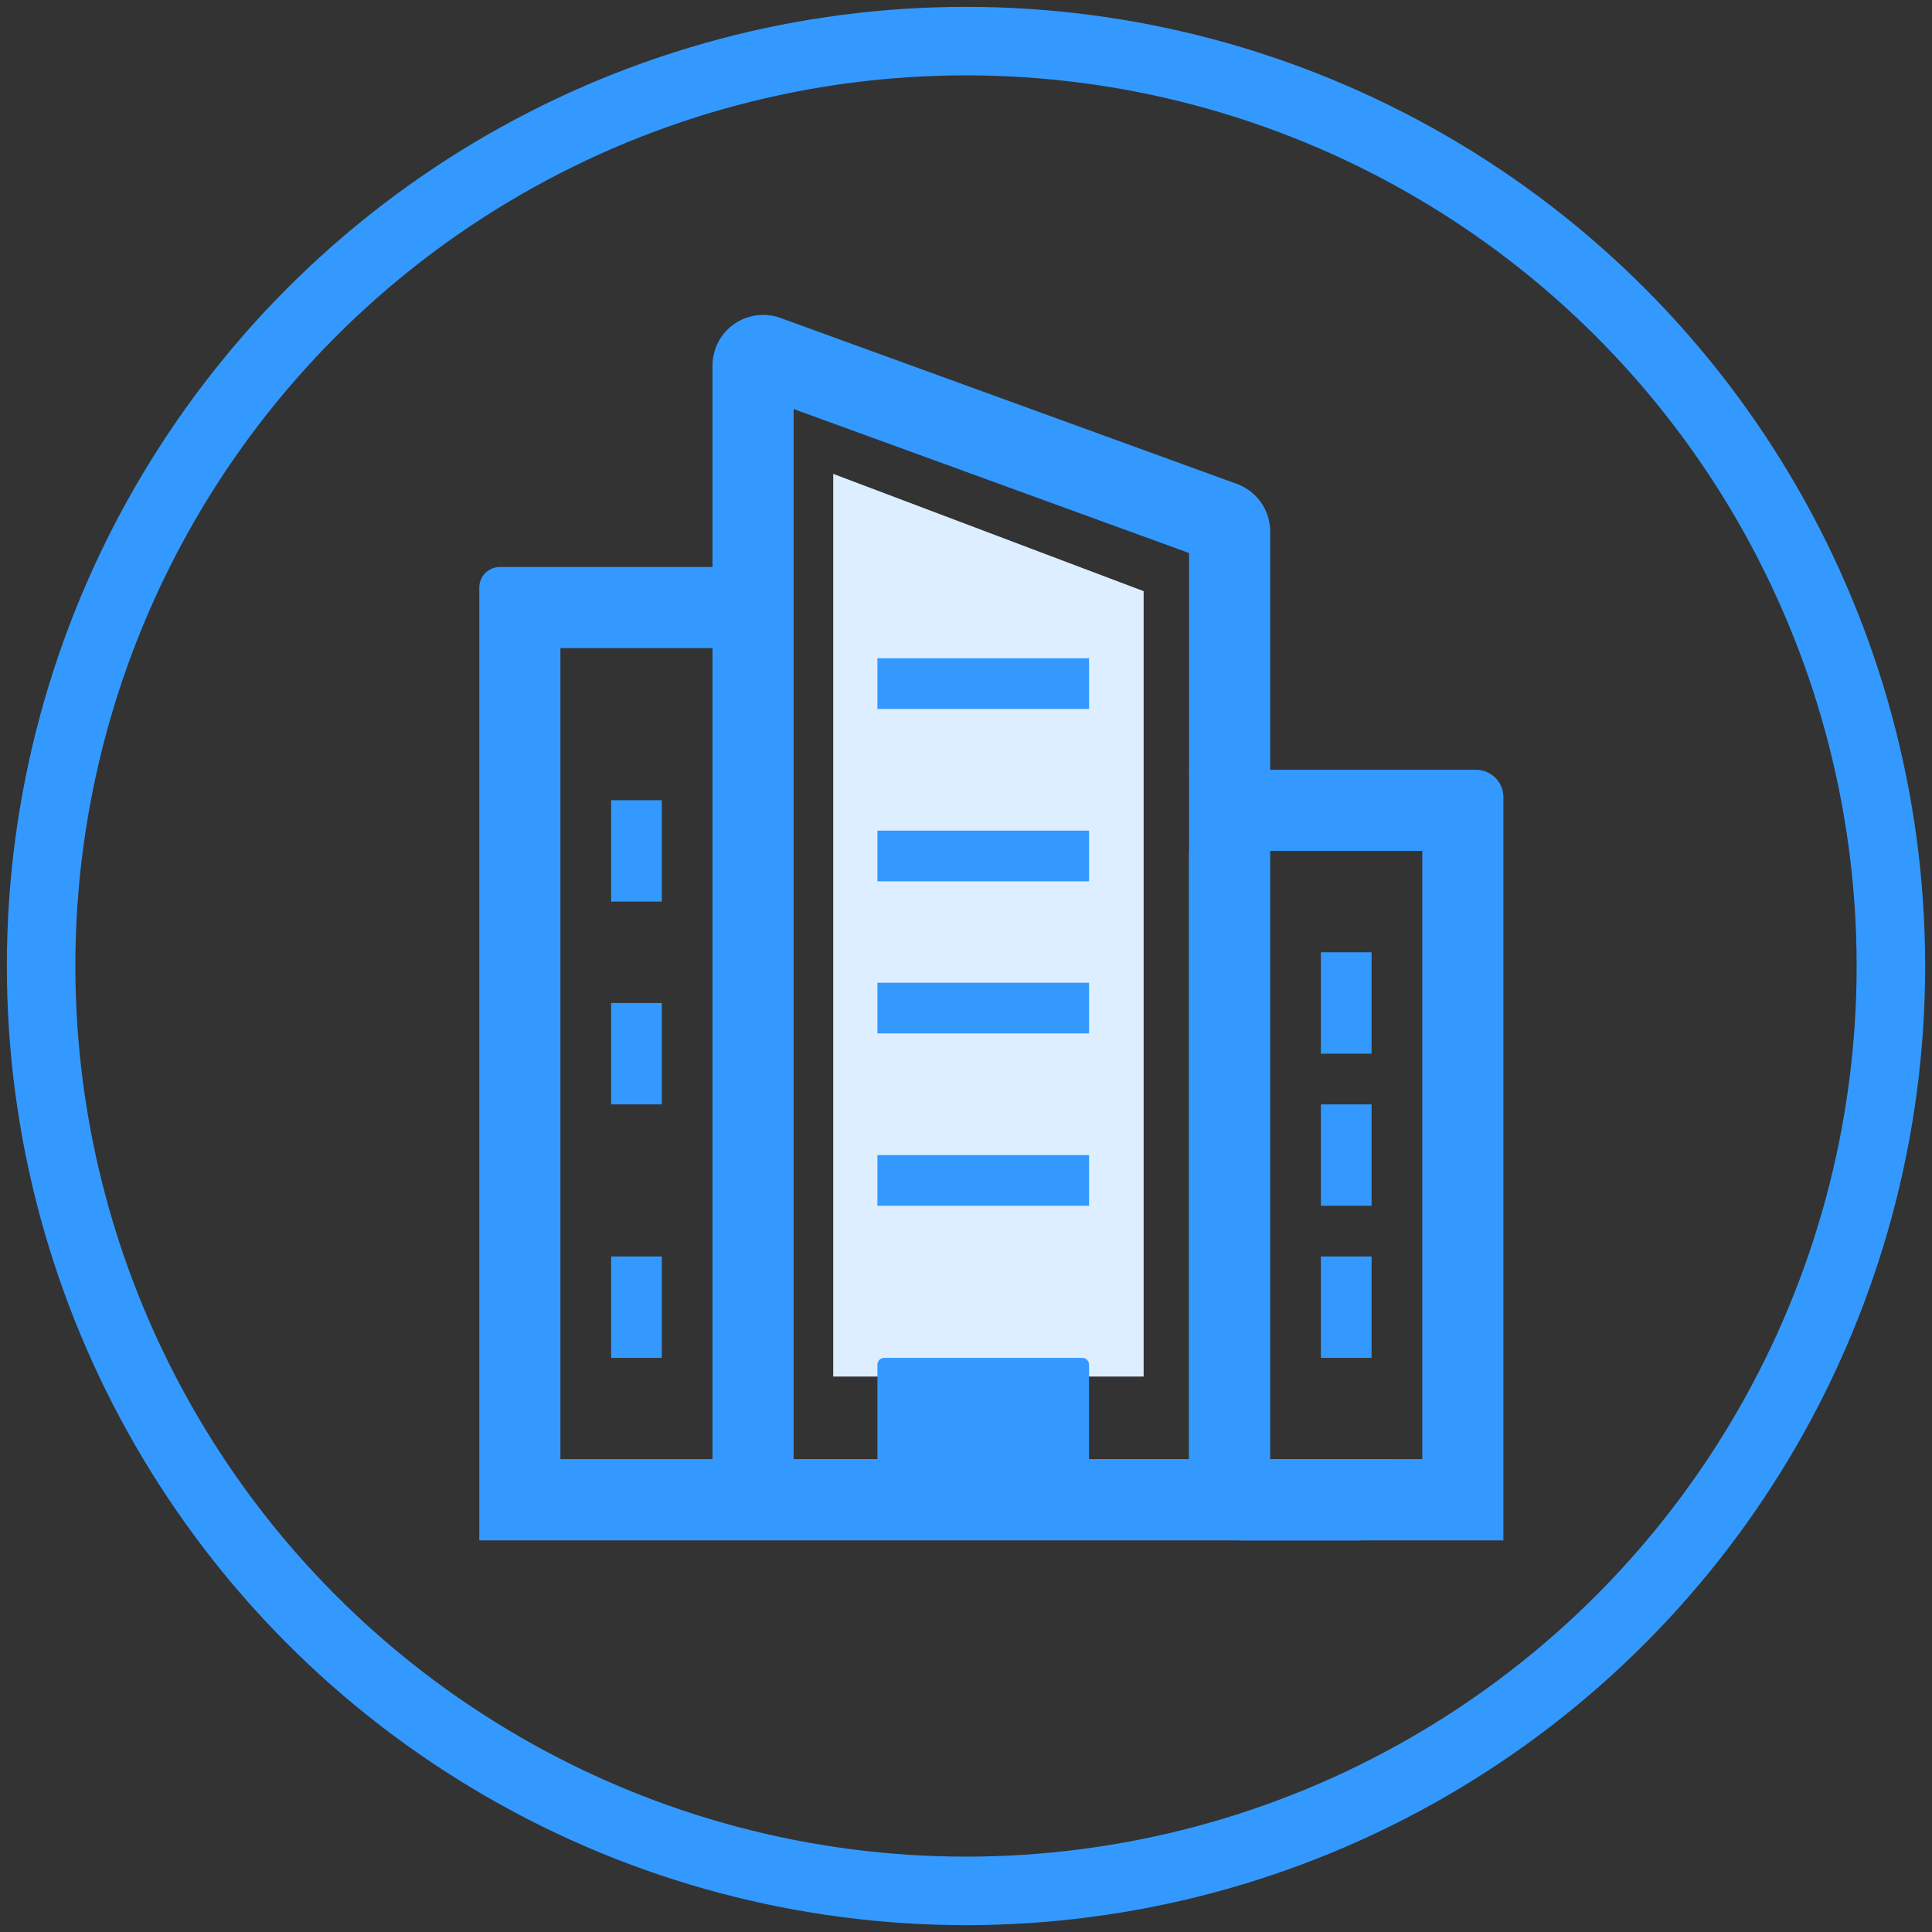 <svg width="141" height="141" viewBox="0 0 141 141" xmlns="http://www.w3.org/2000/svg"><rect x="0" y="0" width="141" height="141" fill="#333333" stroke="none"/><title>Group 16</title><g fill="none" fill-rule="evenodd"><circle cx="67.5" cy="67.5" r="67.5" stroke-width="5" stroke="#39F" transform="translate(3 3)"/><path d="M86.78 62.1v44.4h17.02V62.1H86.78zm0-5.92h20.94a2 2 0 0 1 2 2v54.24H90.48l-3.7-56.24z" fill="#39F" fill-rule="nonzero"/><path d="M40.9 47.3v59.2h16.28V47.3H40.9zm-4.42-5.92h20.7v65.12h44.306l-2.176 5.92H34.98V42.88a1.5 1.5 0 0 1 1.5-1.5z" fill="#39F" fill-rule="nonzero"/><path d="M57.92 106.5h28.86V40.361L57.92 29.852V106.5zm-.956-83.295l33.3 12.11a3.7 3.7 0 0 1 2.436 3.477v70.36H52v-82.47a3.7 3.7 0 0 1 4.964-3.477z" fill="#39F" fill-rule="nonzero"/><path fill="#DCEEFF" d="M60.81 34.584l22.655 8.56v57.32H60.81z"/><path fill="#39F" d="M37.2 106.5h70.3v5.899H37.2zM64.035 48.04H79.48v3.7H64.035zM64.035 71.72H79.48v3.7H64.035zM64.035 60.62H79.48v3.7H64.035zM64.035 84.3H79.48V88H64.035z"/><path d="M64.535 99.1H78.98a.5.5 0 0 1 .5.5v10.6H64.035V99.6a.5.5 0 0 1 .5-.5zM96.4 69.5h3.7v7.4h-3.7zM96.4 80.6h3.7V88h-3.7zM96.4 91.7h3.7v7.4h-3.7zM44.6 91.7h3.7v7.4h-3.7zM44.6 73.2h3.7v7.4h-3.7zM44.6 58.4h3.7v7.4h-3.7z" fill="#39F"/></g></svg>